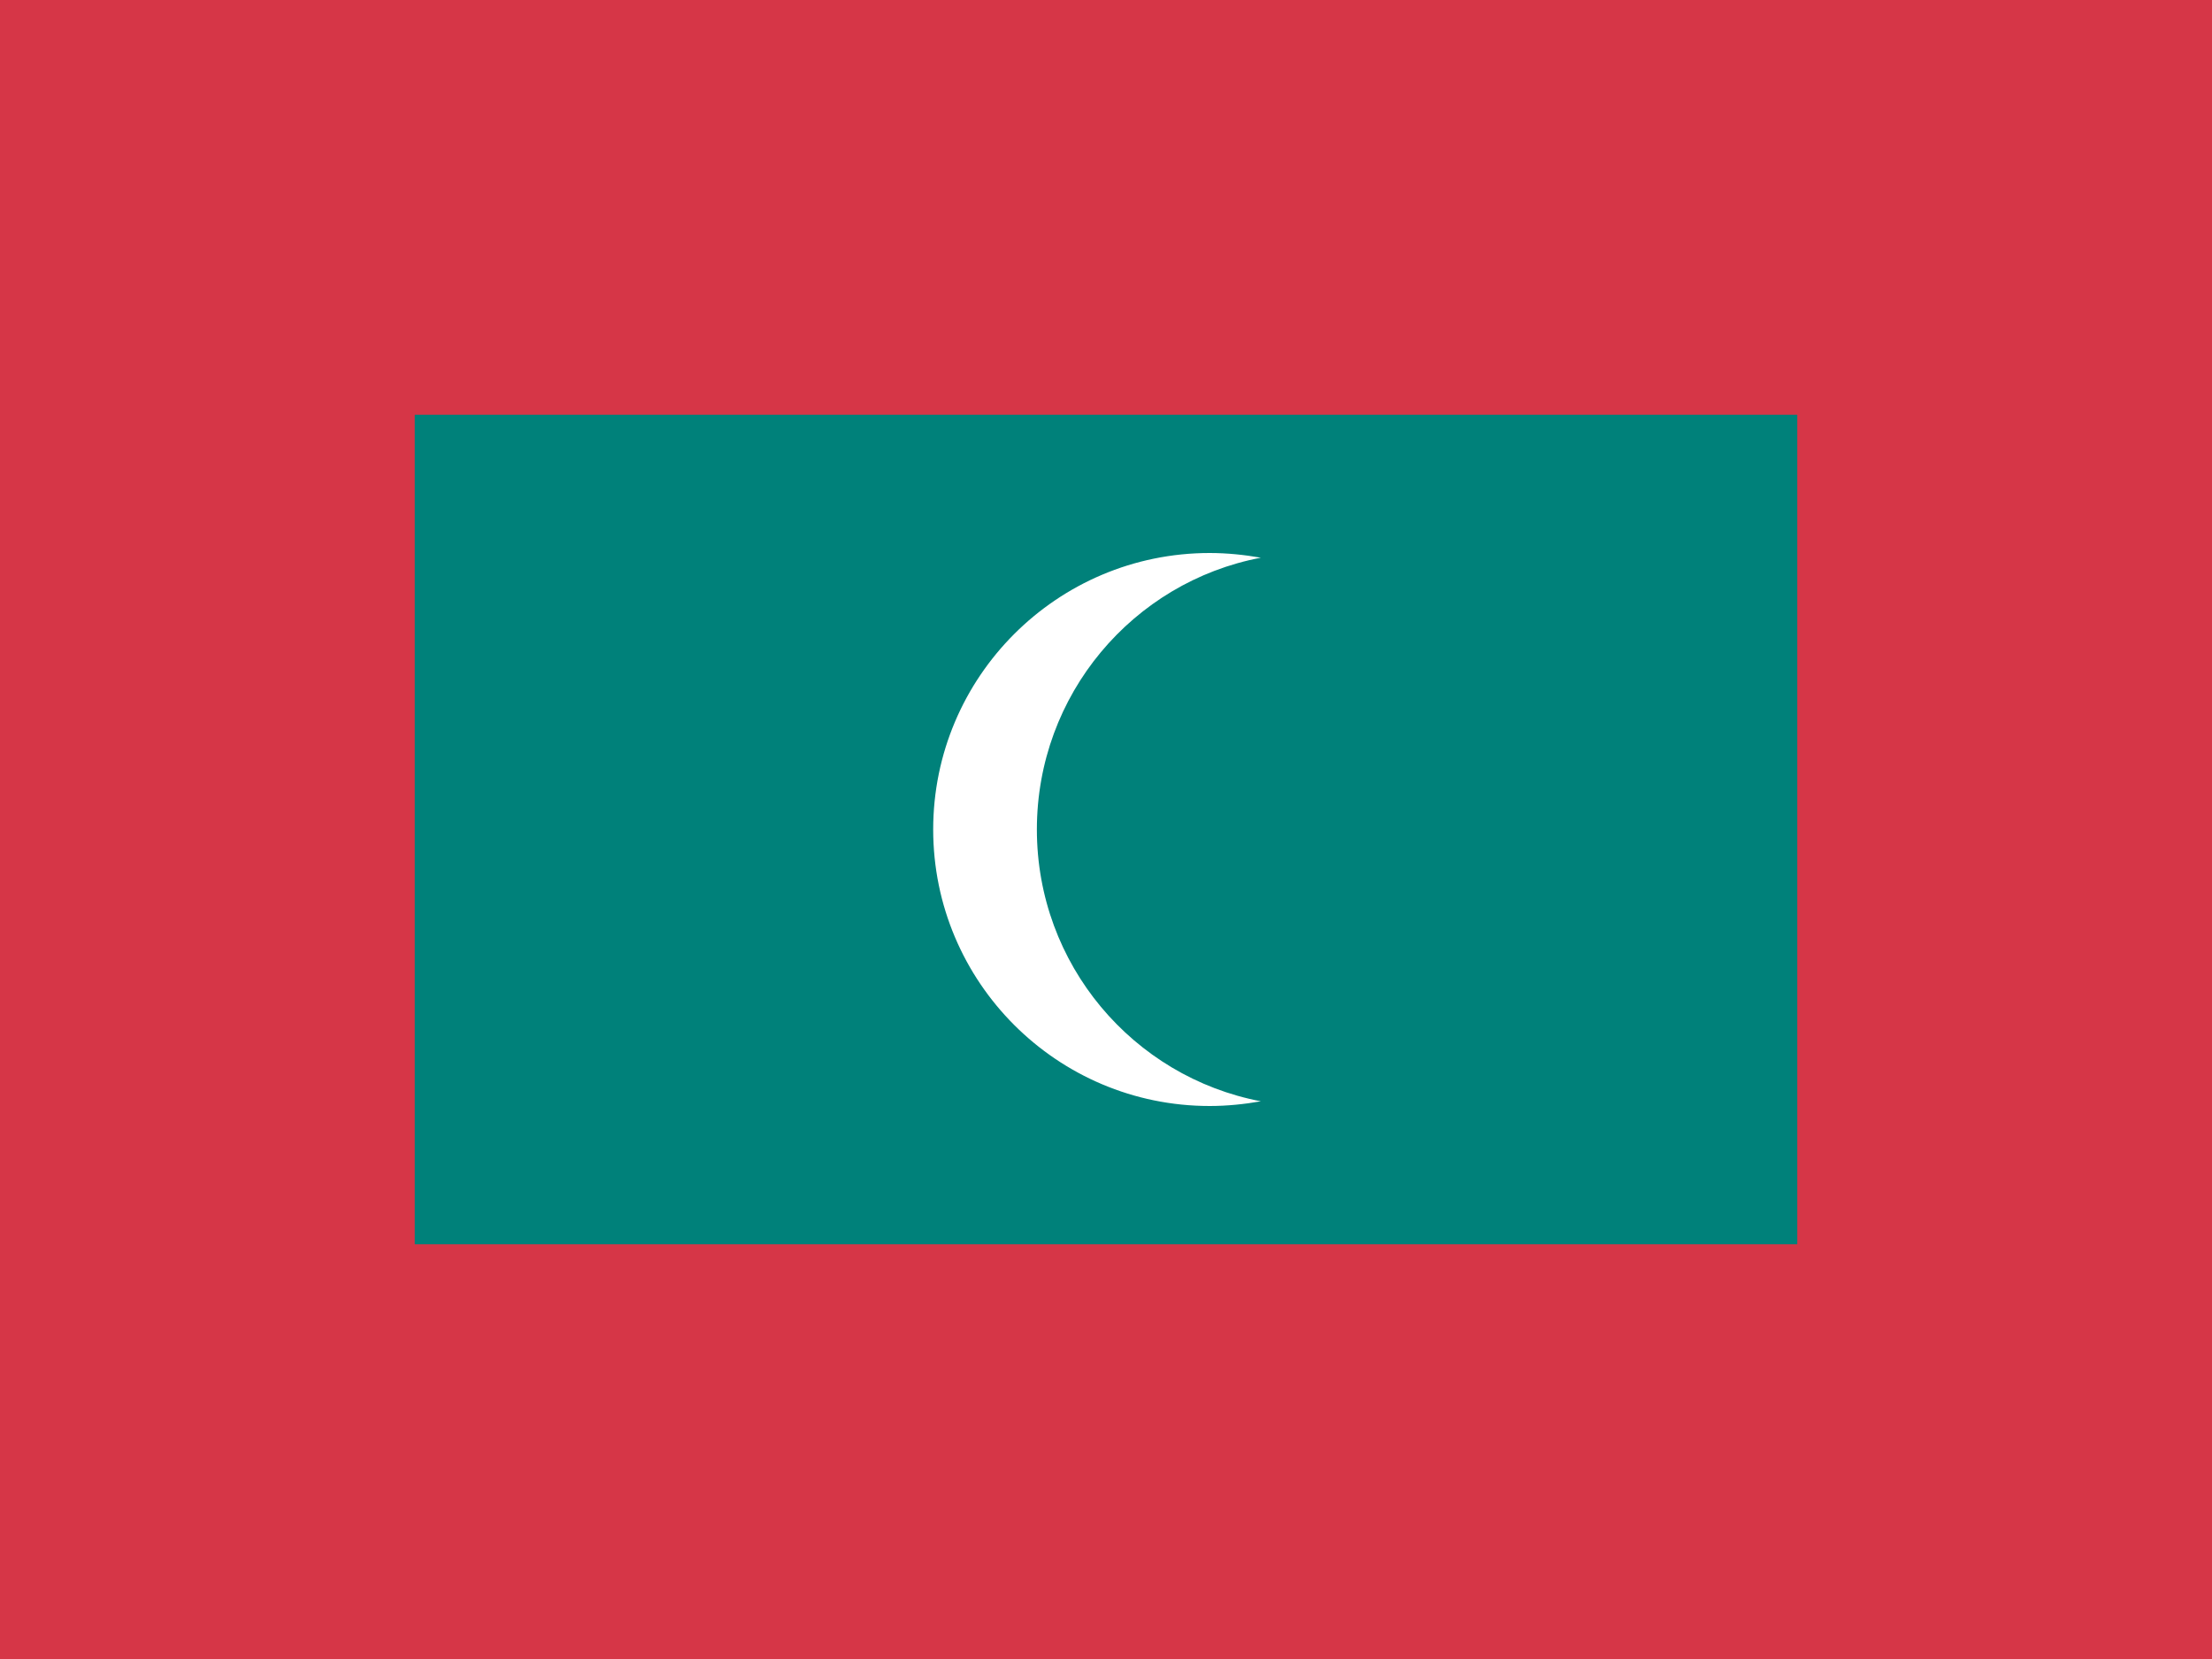 <svg xmlns="http://www.w3.org/2000/svg" viewBox="0 0 16 12" enable-background="new 0 0 16 12"><switch><g><path fill="#d63647" d="m0 0h16v12h-16z"/><path fill="#00817a" d="m3 3h10v6h-10z"/><path fill="#fff" d="m7.5 6c0 .976.695 1.789 1.62 1.966-.119.021-.245.034-.37.034-1.104 0-2-.896-2-2s.896-2 2-2c.125 0 .251.013.37.034-.925.176-1.62.99-1.62 1.966"/></g></switch></svg>